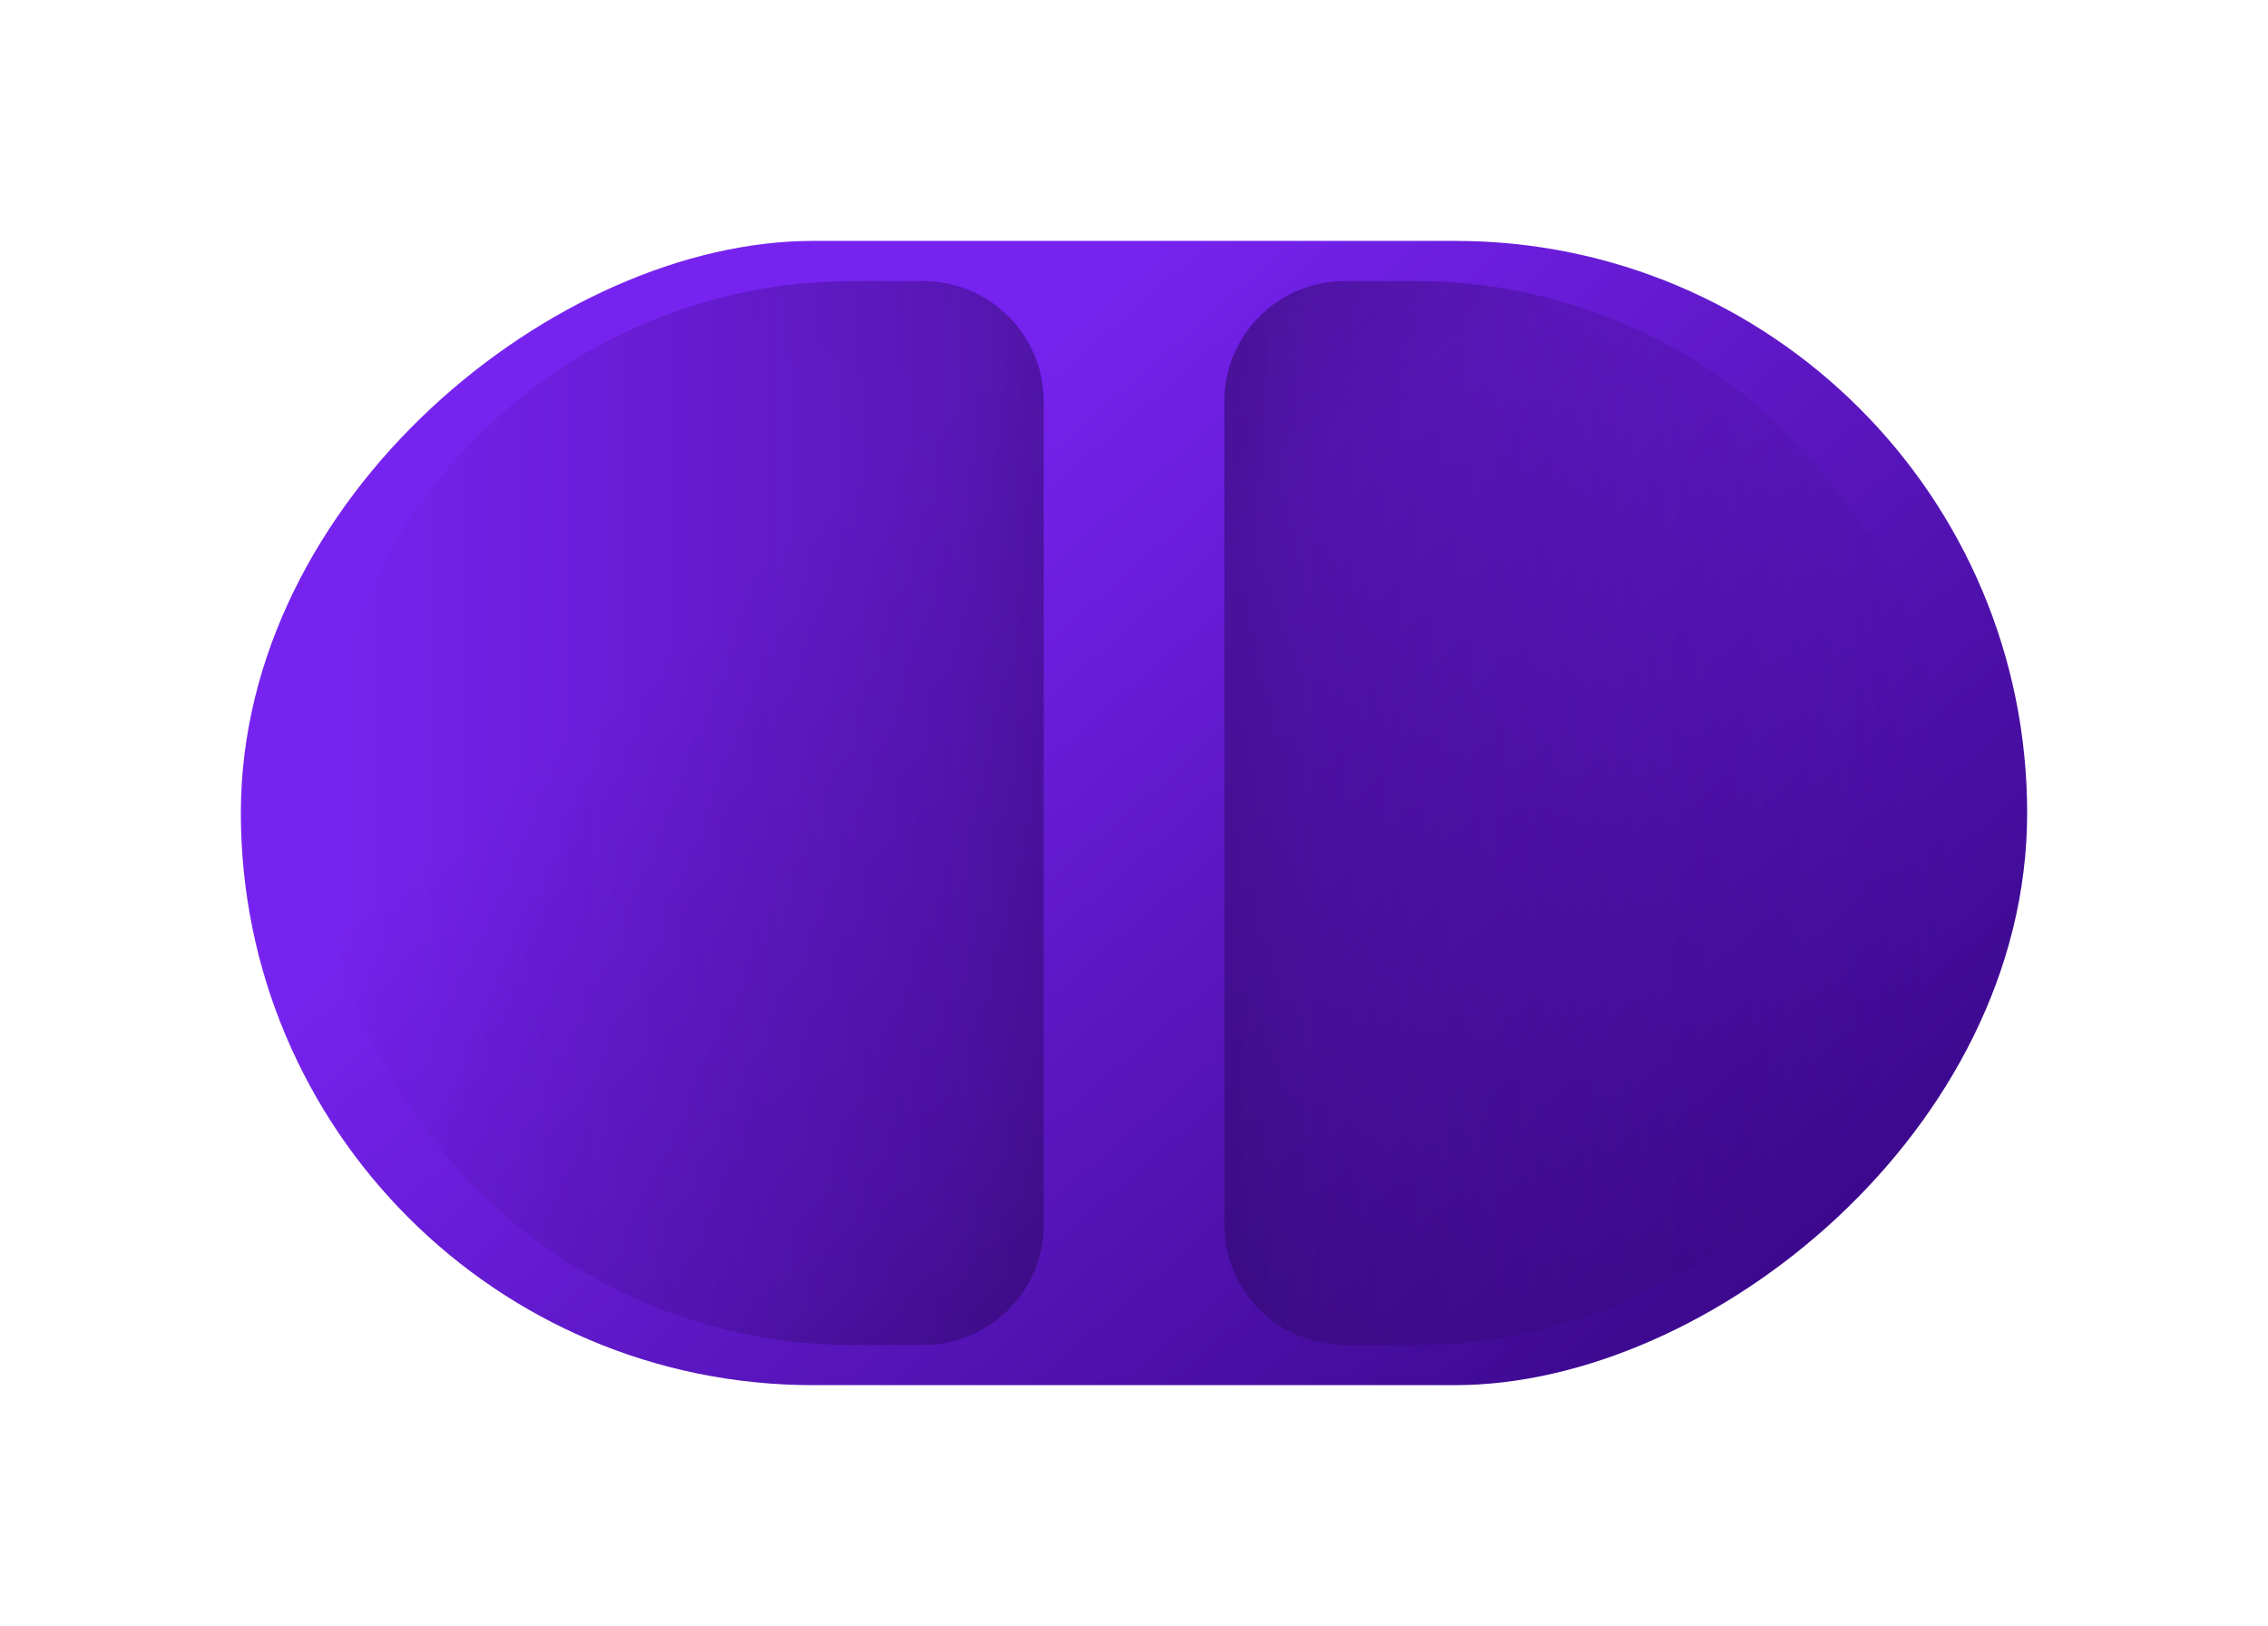 <svg width="113" height="81" viewBox="0 0 113 81" fill="none" xmlns="http://www.w3.org/2000/svg">
<g filter="url(#filter0_d_0_3444)">
<g filter="url(#filter1_ii_0_3444)">
<rect x="6" y="69" width="57" height="89" rx="28.5" transform="rotate(-90 6 69)" fill="url(#paint0_linear_0_3444)"/>
</g>
<path d="M36.5 67C21.864 67 10 55.136 10 40.5C10 25.864 21.864 14 36.5 14L40 14C43.314 14 46 16.686 46 20L46 61C46 64.314 43.314 67 40 67L36.5 67Z" fill="url(#paint1_linear_0_3444)" fill-opacity="0.5"/>
<path d="M36.5 67C21.864 67 10 55.136 10 40.5C10 25.864 21.864 14 36.5 14L40 14C43.314 14 46 16.686 46 20L46 61C46 64.314 43.314 67 40 67L36.5 67Z" fill="url(#paint2_linear_0_3444)" fill-opacity="0.08"/>
<path d="M36.5 67C21.864 67 10 55.136 10 40.5C10 25.864 21.864 14 36.5 14L40 14C43.314 14 46 16.686 46 20L46 61C46 64.314 43.314 67 40 67L36.5 67Z" fill="url(#paint3_linear_0_3444)" fill-opacity="0.08"/>
<path d="M36.5 67C21.864 67 10 55.136 10 40.5C10 25.864 21.864 14 36.5 14L40 14C43.314 14 46 16.686 46 20L46 61C46 64.314 43.314 67 40 67L36.5 67Z" fill="url(#paint4_linear_0_3444)" fill-opacity="0.08"/>
<path d="M64.5 14C79.135 14 91 25.864 91 40.5C91 55.136 79.135 67 64.5 67L61 67C57.686 67 55 64.314 55 61L55 20C55 16.686 57.686 14 61 14L64.5 14Z" fill="url(#paint5_linear_0_3444)" fill-opacity="0.5"/>
<path d="M64.5 14C79.135 14 91 25.864 91 40.5C91 55.136 79.135 67 64.5 67L61 67C57.686 67 55 64.314 55 61L55 20C55 16.686 57.686 14 61 14L64.5 14Z" fill="url(#paint6_linear_0_3444)" fill-opacity="0.1"/>
<path d="M64.5 14C79.135 14 91 25.864 91 40.5C91 55.136 79.135 67 64.5 67L61 67C57.686 67 55 64.314 55 61L55 20C55 16.686 57.686 14 61 14L64.5 14Z" fill="url(#paint7_linear_0_3444)" fill-opacity="0.1"/>
<path d="M64.5 14C79.135 14 91 25.864 91 40.5C91 55.136 79.135 67 64.5 67L61 67C57.686 67 55 64.314 55 61L55 20C55 16.686 57.686 14 61 14L64.5 14Z" fill="url(#paint8_linear_0_3444)" fill-opacity="0.1"/>
</g>
<defs>
<filter id="filter0_d_0_3444" x="0" y="0" width="113" height="81" filterUnits="userSpaceOnUse" color-interpolation-filters="sRGB">
<feFlood flood-opacity="0" result="BackgroundImageFix"/>
<feColorMatrix in="SourceAlpha" type="matrix" values="0 0 0 0 0 0 0 0 0 0 0 0 0 0 0 0 0 0 127 0" result="hardAlpha"/>
<feOffset dx="6"/>
<feGaussianBlur stdDeviation="6"/>
<feComposite in2="hardAlpha" operator="out"/>
<feColorMatrix type="matrix" values="0 0 0 0 0 0 0 0 0 0 0 0 0 0 0 0 0 0 0.5 0"/>
<feBlend mode="normal" in2="BackgroundImageFix" result="effect1_dropShadow_0_3444"/>
<feBlend mode="normal" in="SourceGraphic" in2="effect1_dropShadow_0_3444" result="shape"/>
</filter>
<filter id="filter1_ii_0_3444" x="5" y="11" width="91" height="59" filterUnits="userSpaceOnUse" color-interpolation-filters="sRGB">
<feFlood flood-opacity="0" result="BackgroundImageFix"/>
<feBlend mode="normal" in="SourceGraphic" in2="BackgroundImageFix" result="shape"/>
<feColorMatrix in="SourceAlpha" type="matrix" values="0 0 0 0 0 0 0 0 0 0 0 0 0 0 0 0 0 0 127 0" result="hardAlpha"/>
<feOffset dx="1" dy="1"/>
<feGaussianBlur stdDeviation="2"/>
<feComposite in2="hardAlpha" operator="arithmetic" k2="-1" k3="1"/>
<feColorMatrix type="matrix" values="0 0 0 0 0.511 0 0 0 0 0.233 0 0 0 0 0.912 0 0 0 1 0"/>
<feBlend mode="normal" in2="shape" result="effect1_innerShadow_0_3444"/>
<feColorMatrix in="SourceAlpha" type="matrix" values="0 0 0 0 0 0 0 0 0 0 0 0 0 0 0 0 0 0 127 0" result="hardAlpha"/>
<feOffset dx="-1" dy="-1"/>
<feGaussianBlur stdDeviation="2"/>
<feComposite in2="hardAlpha" operator="arithmetic" k2="-1" k3="1"/>
<feColorMatrix type="matrix" values="0 0 0 0 0 0 0 0 0 0 0 0 0 0 0 0 0 0 0.25 0"/>
<feBlend mode="normal" in2="effect1_innerShadow_0_3444" result="effect2_innerShadow_0_3444"/>
</filter>
<linearGradient id="paint0_linear_0_3444" x1="57.5" y1="107" x2="8" y2="150" gradientUnits="userSpaceOnUse">
<stop stop-color="#7723F0"/>
<stop offset="1" stop-color="#360684"/>
</linearGradient>
<linearGradient id="paint1_linear_0_3444" x1="46" y1="40" x2="10" y2="40" gradientUnits="userSpaceOnUse">
<stop stop-color="#330872"/>
<stop offset="1" stop-color="#330872" stop-opacity="0"/>
</linearGradient>
<linearGradient id="paint2_linear_0_3444" x1="70.5" y1="1.5" x2="41" y2="28" gradientUnits="userSpaceOnUse">
<stop/>
<stop offset="1" stop-opacity="0"/>
</linearGradient>
<linearGradient id="paint3_linear_0_3444" x1="47.5" y1="67" x2="40.5" y2="57.5" gradientUnits="userSpaceOnUse">
<stop/>
<stop offset="1" stop-opacity="0"/>
</linearGradient>
<linearGradient id="paint4_linear_0_3444" x1="51" y1="40" x2="41.5" y2="40" gradientUnits="userSpaceOnUse">
<stop/>
<stop offset="1" stop-opacity="0"/>
</linearGradient>
<linearGradient id="paint5_linear_0_3444" x1="55" y1="41" x2="91" y2="41" gradientUnits="userSpaceOnUse">
<stop stop-color="#330872"/>
<stop offset="1" stop-color="#330872" stop-opacity="0"/>
</linearGradient>
<linearGradient id="paint6_linear_0_3444" x1="30.5" y1="79.5" x2="60" y2="53" gradientUnits="userSpaceOnUse">
<stop/>
<stop offset="1" stop-opacity="0"/>
</linearGradient>
<linearGradient id="paint7_linear_0_3444" x1="53.5" y1="14" x2="60.5" y2="23.5" gradientUnits="userSpaceOnUse">
<stop/>
<stop offset="1" stop-opacity="0"/>
</linearGradient>
<linearGradient id="paint8_linear_0_3444" x1="50" y1="41" x2="59.5" y2="41" gradientUnits="userSpaceOnUse">
<stop/>
<stop offset="1" stop-opacity="0"/>
</linearGradient>
</defs>
</svg>
